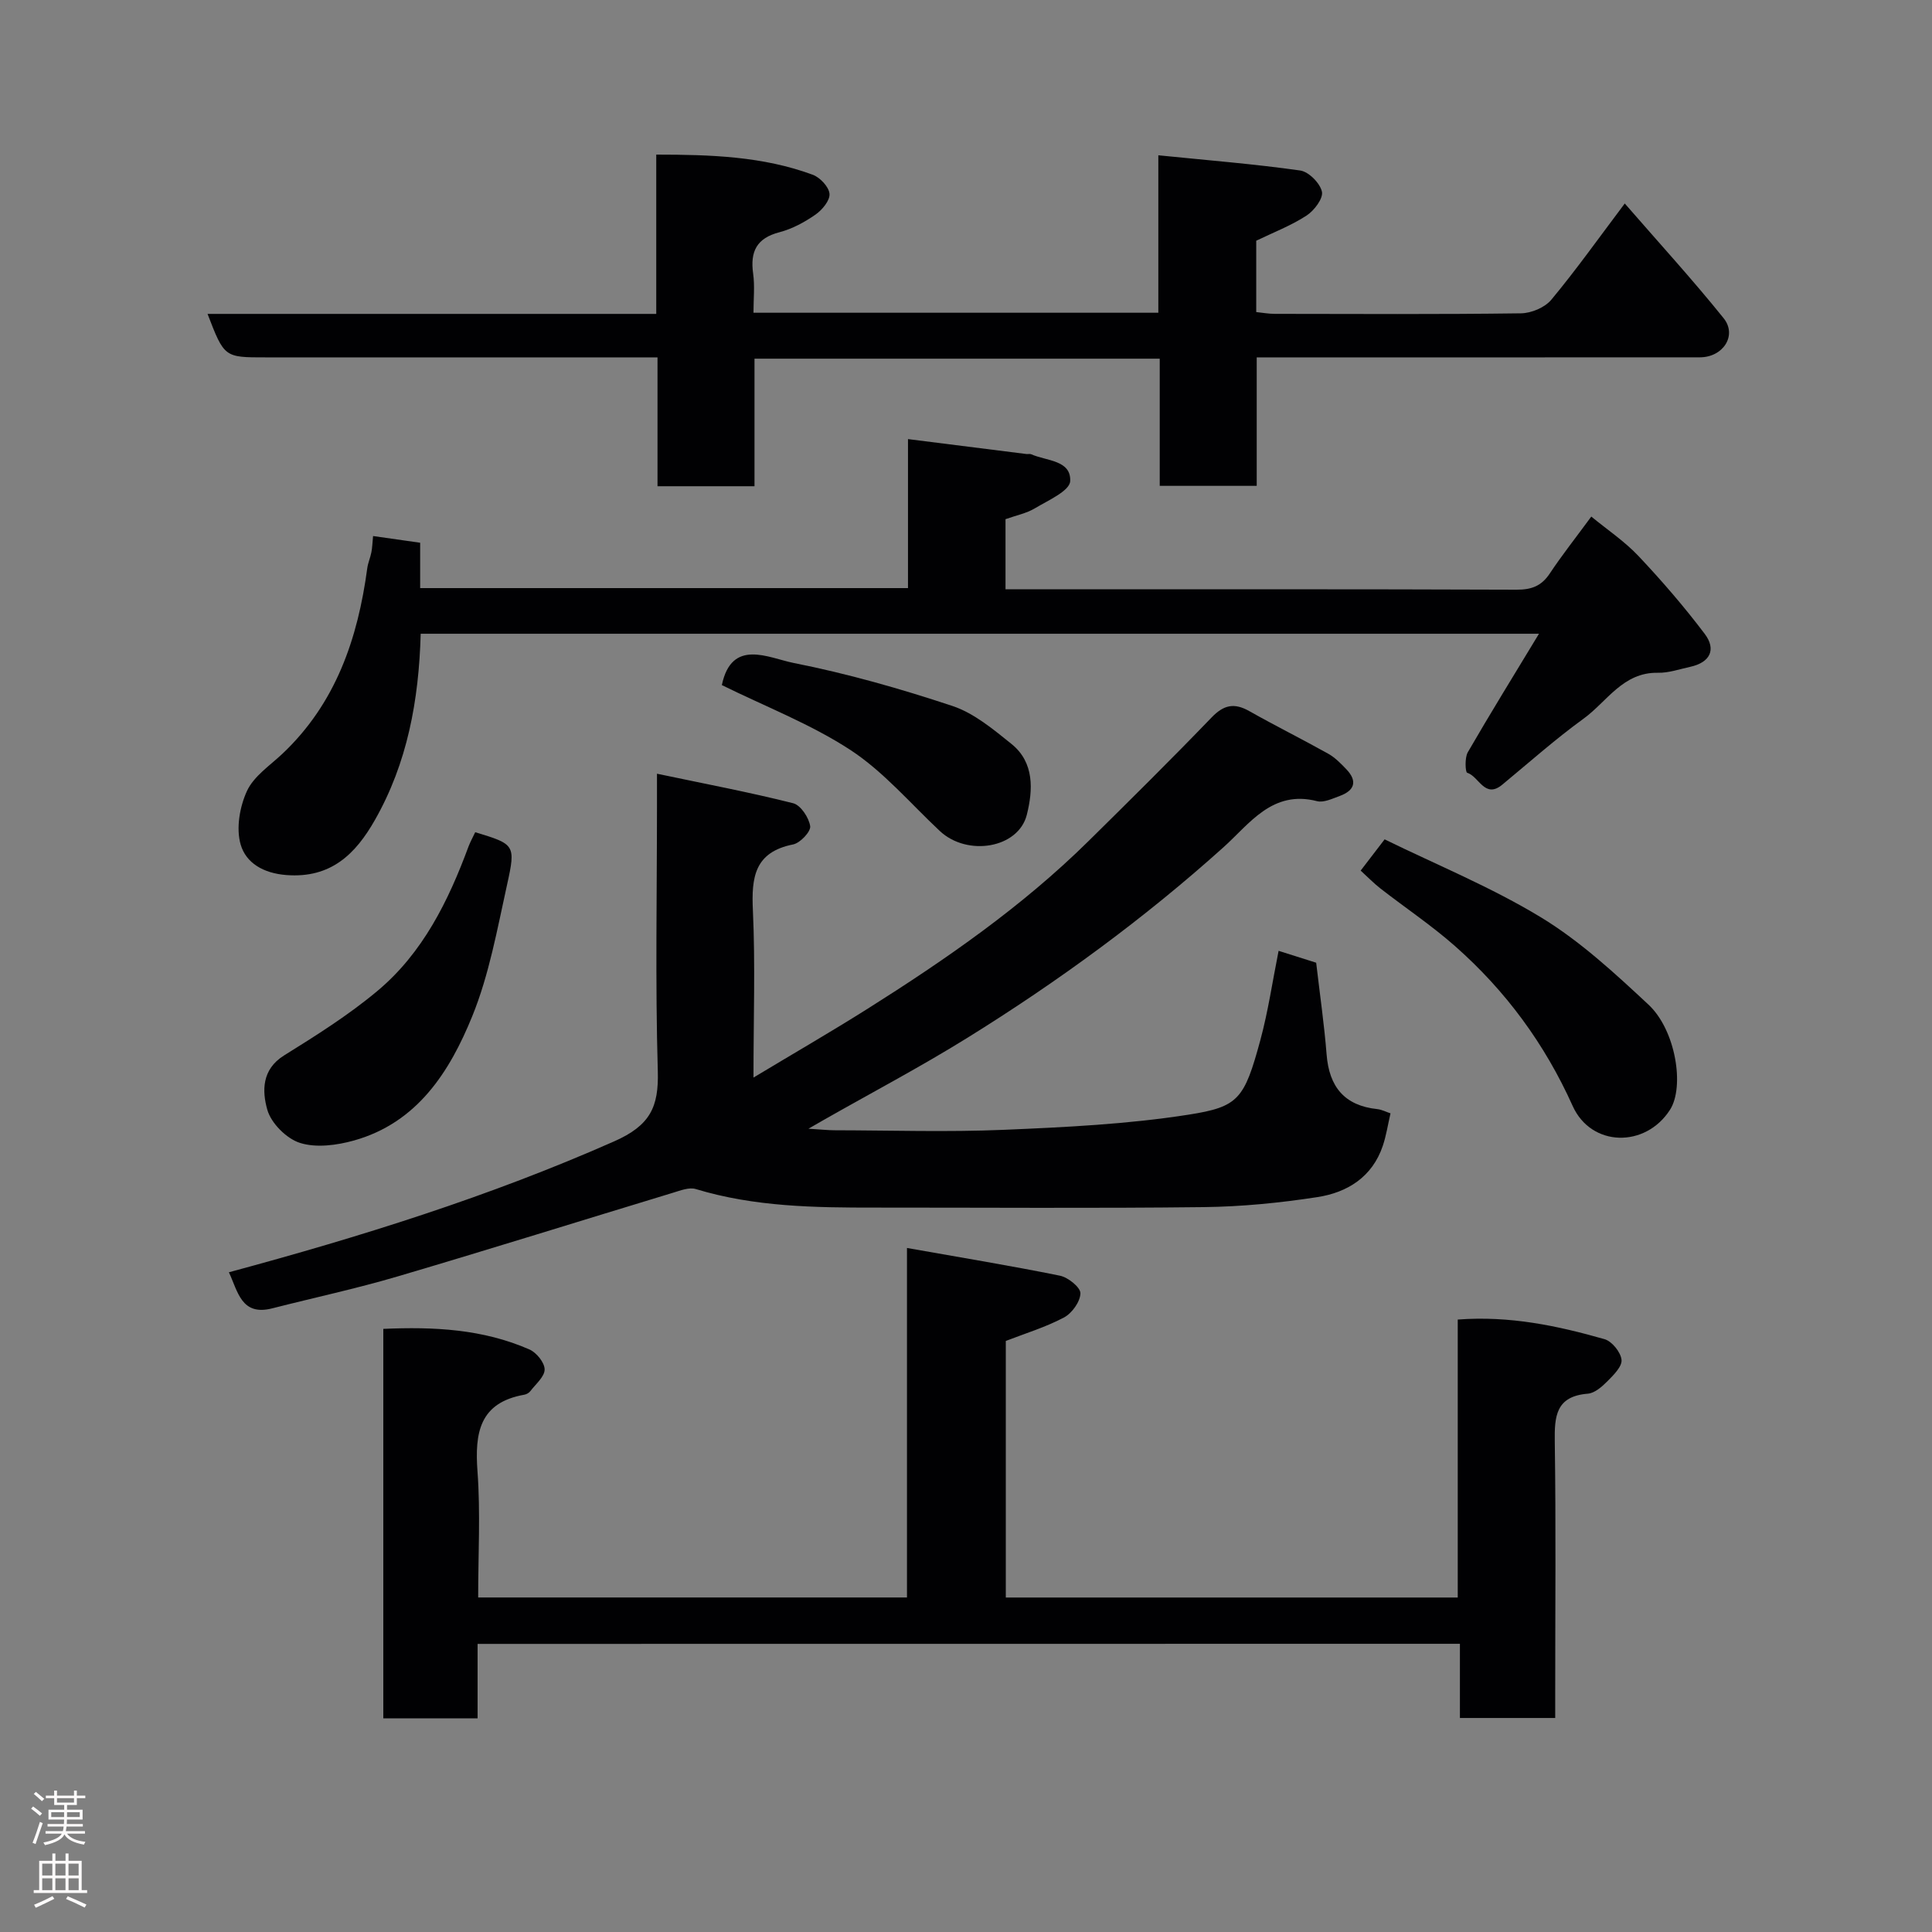 <svg enable-background="new 0 0 400 400" viewBox="0 0 400 400" xmlns="http://www.w3.org/2000/svg"><rect x="0" y="0" width="400" height="400" fill="#808080" stroke="none"/><g fill="#010103"><path d="m156 223.1c8.32-5.01 16.05-9.47 23.6-14.23 16.23-10.24 31.98-21.14 45.71-34.68 8.59-8.47 17.17-16.96 25.53-25.64 2.51-2.61 4.67-3.09 7.78-1.34 5.4 3.05 10.97 5.82 16.39 8.85 1.41.79 2.61 2.03 3.74 3.21 2.37 2.49 1.68 4.41-1.38 5.53-1.52.55-3.31 1.43-4.7 1.07-9.24-2.38-13.96 4.69-19.31 9.5-16.5 14.84-34.31 27.85-53.11 39.52-9.7 6.02-19.81 11.35-29.74 17-.65.37-1.31.75-3.13 1.8 2.64.16 4.01.31 5.38.32 11.66.02 23.34.4 34.98-.09 12.81-.54 25.7-1.16 38.34-3.14 10.36-1.62 11.54-3.21 14.86-15.43 1.61-5.94 2.5-12.09 3.78-18.49 2.71.86 5.43 1.72 7.78 2.46.77 6.63 1.67 12.8 2.16 19.01.53 6.68 3.69 10.58 10.5 11.3.93.1 1.83.58 2.73.88-.55 2.35-.88 4.6-1.6 6.73-2.18 6.46-7.35 9.66-13.55 10.61-7.78 1.2-15.7 1.98-23.56 2.07-22.65.27-45.31.09-67.97.1-12.52.01-25-.15-37.16-3.84-1.38-.42-3.2.31-4.73.77-18.99 5.76-37.93 11.7-56.96 17.31-8.57 2.53-17.34 4.41-26 6.62-6.41 1.64-7.1-3.5-8.97-7.47 27.22-7.34 53.97-15.69 79.78-27.11 7.44-3.29 9.24-7.1 9.02-14.56-.53-18.31-.17-36.65-.17-54.97 0-1.8 0-3.6 0-6.58 9.88 2.08 19.1 3.82 28.19 6.11 1.56.39 3.27 2.98 3.53 4.75.16 1.11-2.07 3.49-3.53 3.78-8.01 1.59-8.66 6.82-8.33 13.7.51 11.12.12 22.29.12 34.57z"/><path d="m98.88 340.35v15.41c-6.63 0-12.9 0-19.52 0 0-26.74 0-53.45 0-80.63 10.39-.46 20.61.02 30.27 4.27 1.45.64 3.13 2.72 3.13 4.13 0 1.5-1.84 3.02-2.95 4.48-.28.37-.8.67-1.26.75-9.28 1.64-10.28 7.88-9.69 15.89.63 8.57.14 17.23.14 26.09h88.78c0-23.7 0-47.43 0-72.36 11.04 1.96 21.39 3.65 31.67 5.74 1.69.34 4.27 2.42 4.24 3.65-.04 1.74-1.75 4.12-3.4 5-3.82 2.02-8.03 3.3-12.05 4.86v53.12h93.57c0-19.04 0-38.1 0-57.55 10.79-.82 20.66 1.29 30.39 4.06 1.54.44 3.35 2.69 3.52 4.27.15 1.38-1.65 3.16-2.92 4.44-1.12 1.13-2.64 2.47-4.08 2.58-6.61.54-6.9 4.68-6.82 9.97.25 17.16.09 34.32.09 51.48v5.69c-6.64 0-12.91 0-19.73 0 0-4.89 0-9.96 0-15.36-67.91.02-135.28.02-203.38.02z"/><path d="m42.97 64.99h92.9c0-10.99 0-21.72 0-32.98 11.37 0 22.12.37 32.4 4.17 1.52.56 3.35 2.51 3.47 3.95.12 1.37-1.52 3.34-2.9 4.3-2.26 1.57-4.82 2.96-7.46 3.65-4.74 1.23-6.09 4-5.45 8.57.36 2.57.07 5.24.07 8.1h83.82c0-10.37 0-20.76 0-32.6 10.25 1.04 19.85 1.8 29.37 3.15 1.77.25 4.11 2.62 4.5 4.38.31 1.39-1.6 3.92-3.18 4.95-3.2 2.08-6.84 3.48-10.42 5.21v14.77c1.3.13 2.55.37 3.81.37 17 .02 34 .12 51-.11 2.15-.03 4.94-1.2 6.28-2.81 5.1-6.13 9.73-12.65 15.21-19.93 7.01 8.07 13.99 15.7 20.46 23.74 2.87 3.57-.1 8.1-4.9 8.11-28.67.02-57.33.01-86 .01-1.8 0-3.6 0-5.76 0v26.6c-6.75 0-13.13 0-20.08 0 0-8.61 0-17.34 0-26.33-28.15 0-55.75 0-83.9 0v26.41c-6.93 0-13.32 0-20.08 0 0-8.73 0-17.34 0-26.68-2.12 0-3.87 0-5.62 0-25.17 0-50.33 0-75.5 0-8.57.01-8.57.01-12.04-9z"/><path d="m87.1 131.21c-.38 13.86-2.78 26.79-9.49 38.58-3.99 7.02-9.1 12.09-18.32 11.38-4.79-.37-8.36-2.52-9.46-6.3-.98-3.35-.21-7.82 1.3-11.1 1.41-3.06 4.74-5.26 7.35-7.72 11.05-10.44 15.6-23.83 17.56-38.42.15-1.11.64-2.18.85-3.29.19-.95.21-1.93.35-3.36 3.24.46 6.23.89 9.75 1.39v9.39h101c0-10.21 0-20.41 0-30.85 8.63 1.09 16.57 2.09 24.52 3.09.33.04.71-.08.99.05 3.13 1.4 8.3 1.18 8.07 5.58-.11 2.01-4.57 3.97-7.27 5.59-1.78 1.07-3.94 1.49-6.12 2.27v14.52h5.3c33.5 0 66.99-.05 100.49.08 3.11.01 5.17-.75 6.9-3.36 2.52-3.8 5.37-7.39 8.59-11.78 3.3 2.72 6.9 5.12 9.79 8.19 4.83 5.12 9.45 10.48 13.69 16.09 2.45 3.25 1.12 5.93-3 6.83-2.22.48-4.46 1.28-6.68 1.23-7.25-.14-10.55 5.99-15.41 9.51-5.83 4.23-11.25 9.05-16.81 13.65-3.65 3.03-4.83-1.72-7.28-2.46-.38-.11-.53-3.1.13-4.24 4.63-8.01 9.5-15.88 14.74-24.54-77.91 0-154.46 0-231.53 0z"/><path d="m281.71 180.25c1.77-2.31 3.06-3.99 4.96-6.47 10.72 5.25 22.06 9.88 32.39 16.16 8.09 4.92 15.26 11.55 22.24 18.06 5.65 5.27 7.51 16.99 4.46 21.76-5.08 7.95-16.32 7.75-20.16-.79-5.77-12.84-13.86-23.83-24.32-33.06-4.88-4.31-10.34-7.96-15.49-11.97-1.39-1.09-2.64-2.38-4.08-3.69z"/><path d="m98.39 172.3c8.17 2.49 8.44 2.55 6.59 10.88-2.03 9.17-3.7 18.6-7.21 27.23-4.67 11.48-11.37 22.04-24.49 25.72-3.55.99-7.8 1.56-11.16.5-2.8-.88-5.99-4.08-6.78-6.88-1.07-3.79-1.2-8.32 3.47-11.23 6.64-4.13 13.33-8.34 19.31-13.34 9.42-7.87 14.72-18.65 18.91-29.99.35-.91.83-1.77 1.36-2.89z"/><path d="m149.45 141.84c2.05-9.75 9.65-5.62 14.87-4.58 11.12 2.2 22.12 5.33 32.89 8.91 4.46 1.49 8.44 4.83 12.22 7.87 4.77 3.84 4.43 9.57 3.17 14.62-1.74 6.99-12.32 8.72-18.01 3.4-6.09-5.7-11.63-12.27-18.51-16.78-8.26-5.39-17.66-9.01-26.63-13.44z"/></g><path d="m6.44 374.46.42-.45c.65.47 1.27.95 1.85 1.44l-.45.49c-.65-.56-1.25-1.06-1.82-1.48m.93 7.33-.63-.26c.55-1.36 1.05-2.8 1.52-4.33.19.1.38.19.59.27-.46 1.29-.95 2.73-1.48 4.32m-.38-10.38.44-.42c.43.34 1.01.82 1.74 1.44l-.49.49c-.53-.51-1.09-1.01-1.69-1.51m2.5.35h1.72v-1.04h.59v1.04h3.52v-1.04h.59v1.04h1.75v.53h-1.75v1.42h-2.03v.97h3.22v2.03h-3.24c0 .35-.01.66-.03.93h3.32v.53h-3.37c-.03.27-.08.58-.15.94h3.96v.53h-3.71c.67.92 1.93 1.48 3.79 1.68-.13.24-.23.44-.29.59-2.13-.38-3.48-1.08-4.04-2.12-.43.97-1.77 1.72-4.03 2.23-.09-.19-.2-.37-.33-.55 2.1-.42 3.37-1.03 3.81-1.83h-3.36v-.53h3.58c.08-.29.13-.61.16-.94h-3.33v-.53h3.39c.02-.27.04-.58.04-.93h-3.23v-2.03h3.25v-.97h-2.07v-1.42h-1.73zm1.12 3.44v1h2.65c.01-.3.02-.44.01-.4v-.25-.35zm1.19-2h3.52v-.91h-3.52zm4.71 2h-2.63v.59c0 .16-.01.28-.01.4h2.64z" fill="#fcfafa"/><path d="m13.56 383.74h.63v1.52h2.72v6.07h1.13v.6h-11.06v-.6h1.13v-6.07h2.73v-1.52h.63v1.52h2.1v-1.52zm-2.69 8.83.38.56c-1.24.63-2.53 1.25-3.85 1.85-.1-.21-.21-.42-.34-.63 1.36-.55 2.63-1.15 3.81-1.78m-2.13-4.27h2.1v-2.45h-2.1zm0 3.04h2.1v-2.46h-2.1zm2.72-3.04h2.1v-2.45h-2.1zm0 3.04h2.1v-2.46h-2.1zm6.07 3.6c-1.41-.71-2.7-1.3-3.86-1.78l.35-.56c1.45.62 2.75 1.19 3.88 1.72zm-1.25-9.09h-2.1v2.45h2.1zm-2.09 5.49h2.1v-2.46h-2.1z" fill="#fcfafa"/></svg>